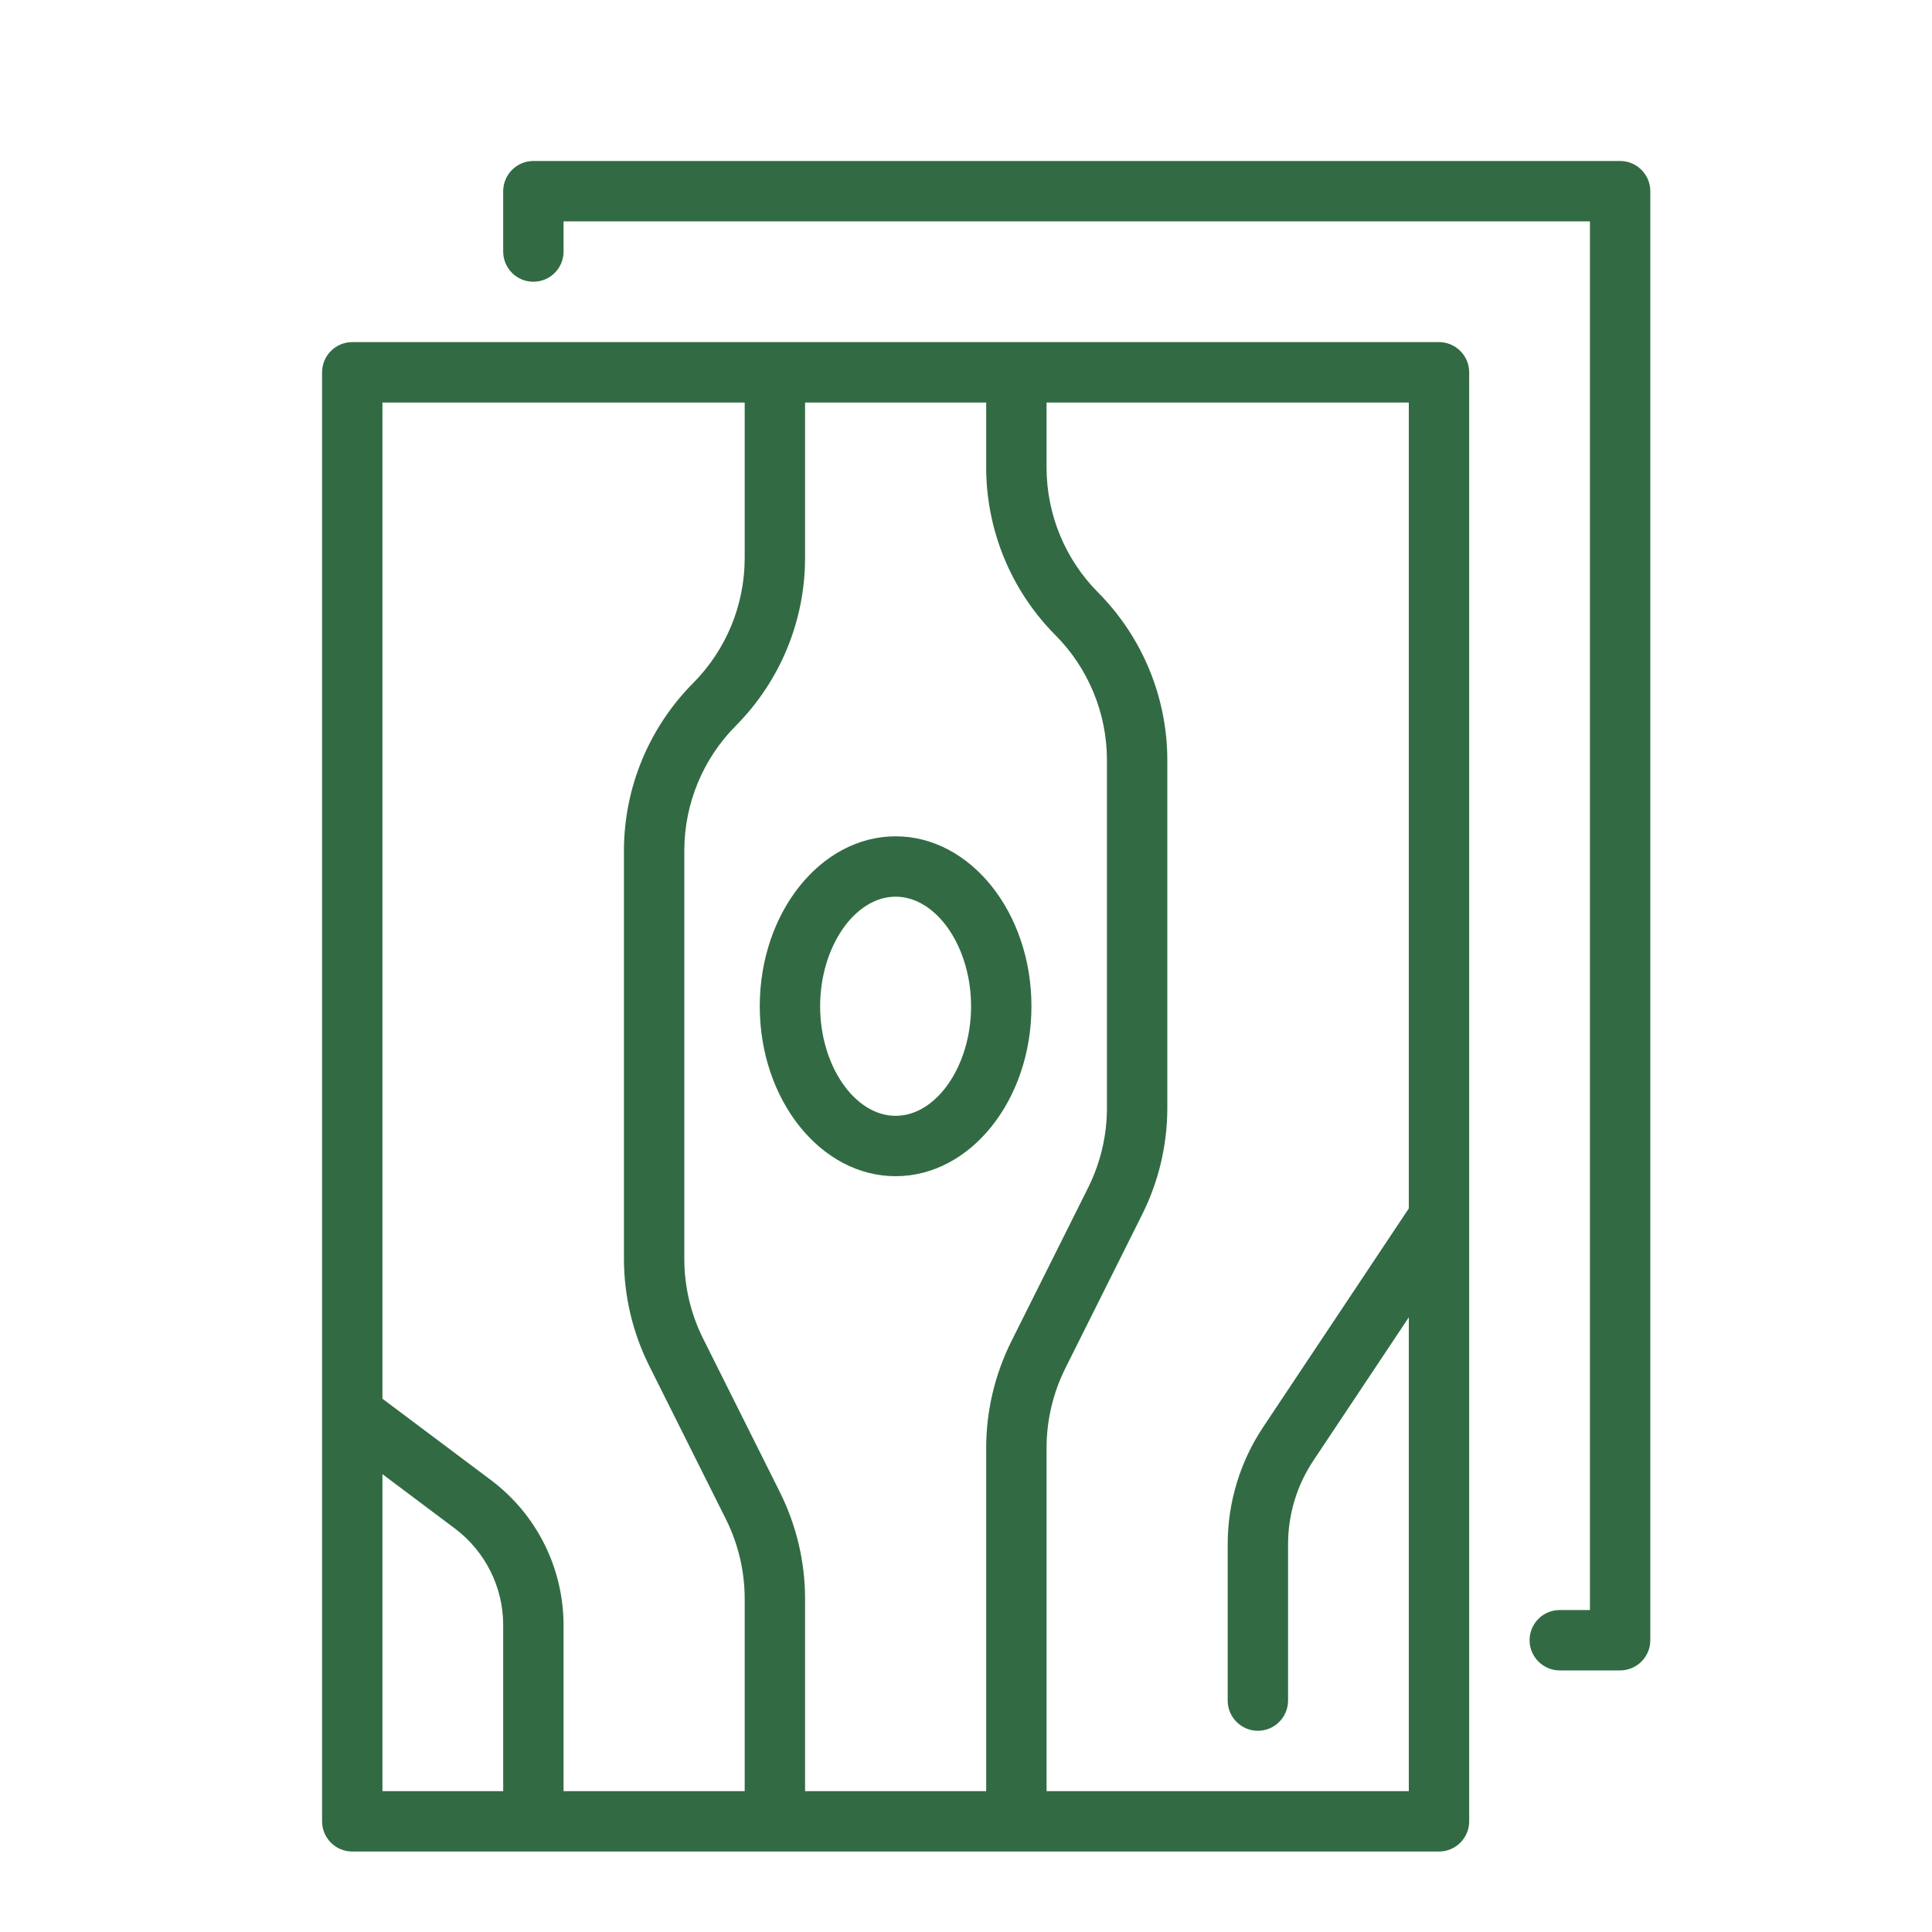 <svg width="40" height="40" viewBox="0 0 40 40" fill="none" xmlns="http://www.w3.org/2000/svg">
<path d="M29.793 7.083H7.293C7.127 7.083 6.968 7.149 6.851 7.267C6.734 7.384 6.668 7.543 6.668 7.708V37.709C6.668 37.874 6.734 38.033 6.851 38.15C6.968 38.268 7.127 38.334 7.293 38.334H29.793C29.959 38.334 30.118 38.268 30.235 38.15C30.352 38.033 30.418 37.874 30.418 37.709V7.708C30.418 7.543 30.352 7.384 30.235 7.267C30.118 7.149 29.959 7.083 29.793 7.083ZM20.418 29.965V37.084H16.668V33.09C16.666 32.331 16.489 31.584 16.152 30.904L14.553 27.706C14.302 27.2 14.17 26.642 14.168 26.077V17.602C14.171 16.636 14.554 15.71 15.235 15.025C16.149 14.105 16.664 12.862 16.668 11.565V8.334H20.418V9.69C20.422 10.987 20.936 12.23 21.851 13.15C22.532 13.835 22.915 14.761 22.918 15.727V22.952C22.916 23.517 22.784 24.073 22.534 24.579L20.934 27.781C20.597 28.46 20.42 29.207 20.418 29.965ZM15.418 8.334V11.565C15.415 12.531 15.032 13.457 14.351 14.142C13.437 15.062 12.922 16.305 12.918 17.602V26.077C12.921 26.836 13.097 27.583 13.434 28.263L15.033 31.461C15.284 31.967 15.416 32.525 15.418 33.09V37.084H11.668V33.646C11.667 33.064 11.531 32.49 11.271 31.969C11.011 31.449 10.633 30.996 10.168 30.646L7.918 28.959V8.334H15.418ZM7.918 30.521L9.419 31.647C9.729 31.88 9.981 32.182 10.154 32.529C10.328 32.876 10.418 33.258 10.418 33.646V37.084H7.918V30.521ZM21.668 37.084V29.965C21.67 29.4 21.802 28.844 22.052 28.338L23.652 25.136C23.989 24.457 24.166 23.71 24.168 22.952V15.727C24.164 14.43 23.649 13.187 22.735 12.267C22.054 11.582 21.671 10.656 21.668 9.69V8.334H29.168V25.019L26.154 29.544C25.674 30.262 25.418 31.107 25.418 31.971V35.209C25.418 35.374 25.484 35.533 25.601 35.65C25.718 35.768 25.877 35.834 26.043 35.834C26.209 35.834 26.368 35.768 26.485 35.65C26.602 35.533 26.668 35.374 26.668 35.209V31.971C26.668 31.354 26.851 30.75 27.194 30.237L29.168 27.274V37.084H21.668Z" fill="#326B43"/>
<path d="M33.543 3.333H11.043C10.877 3.333 10.718 3.399 10.601 3.517C10.484 3.634 10.418 3.793 10.418 3.958V5.208C10.418 5.374 10.484 5.533 10.601 5.65C10.718 5.768 10.877 5.833 11.043 5.833C11.209 5.833 11.368 5.768 11.485 5.65C11.602 5.533 11.668 5.374 11.668 5.208V4.583H32.918V33.334H32.293C32.127 33.334 31.968 33.399 31.851 33.517C31.734 33.634 31.668 33.793 31.668 33.959C31.668 34.124 31.734 34.283 31.851 34.4C31.968 34.518 32.127 34.584 32.293 34.584H33.543C33.709 34.584 33.868 34.518 33.985 34.4C34.102 34.283 34.168 34.124 34.168 33.959V3.958C34.168 3.793 34.102 3.634 33.985 3.517C33.868 3.399 33.709 3.333 33.543 3.333Z" fill="#326B43"/>
<path d="M18.543 17.315C16.992 17.315 15.73 18.894 15.73 20.834C15.73 22.774 16.992 24.352 18.543 24.352C20.094 24.352 21.355 22.774 21.355 20.834C21.355 18.894 20.094 17.315 18.543 17.315ZM18.543 23.102C17.696 23.102 16.98 22.064 16.98 20.834C16.98 19.604 17.696 18.565 18.543 18.565C19.39 18.565 20.105 19.604 20.105 20.834C20.105 22.064 19.39 23.102 18.543 23.102Z" fill="#326B43"/>
</svg>
